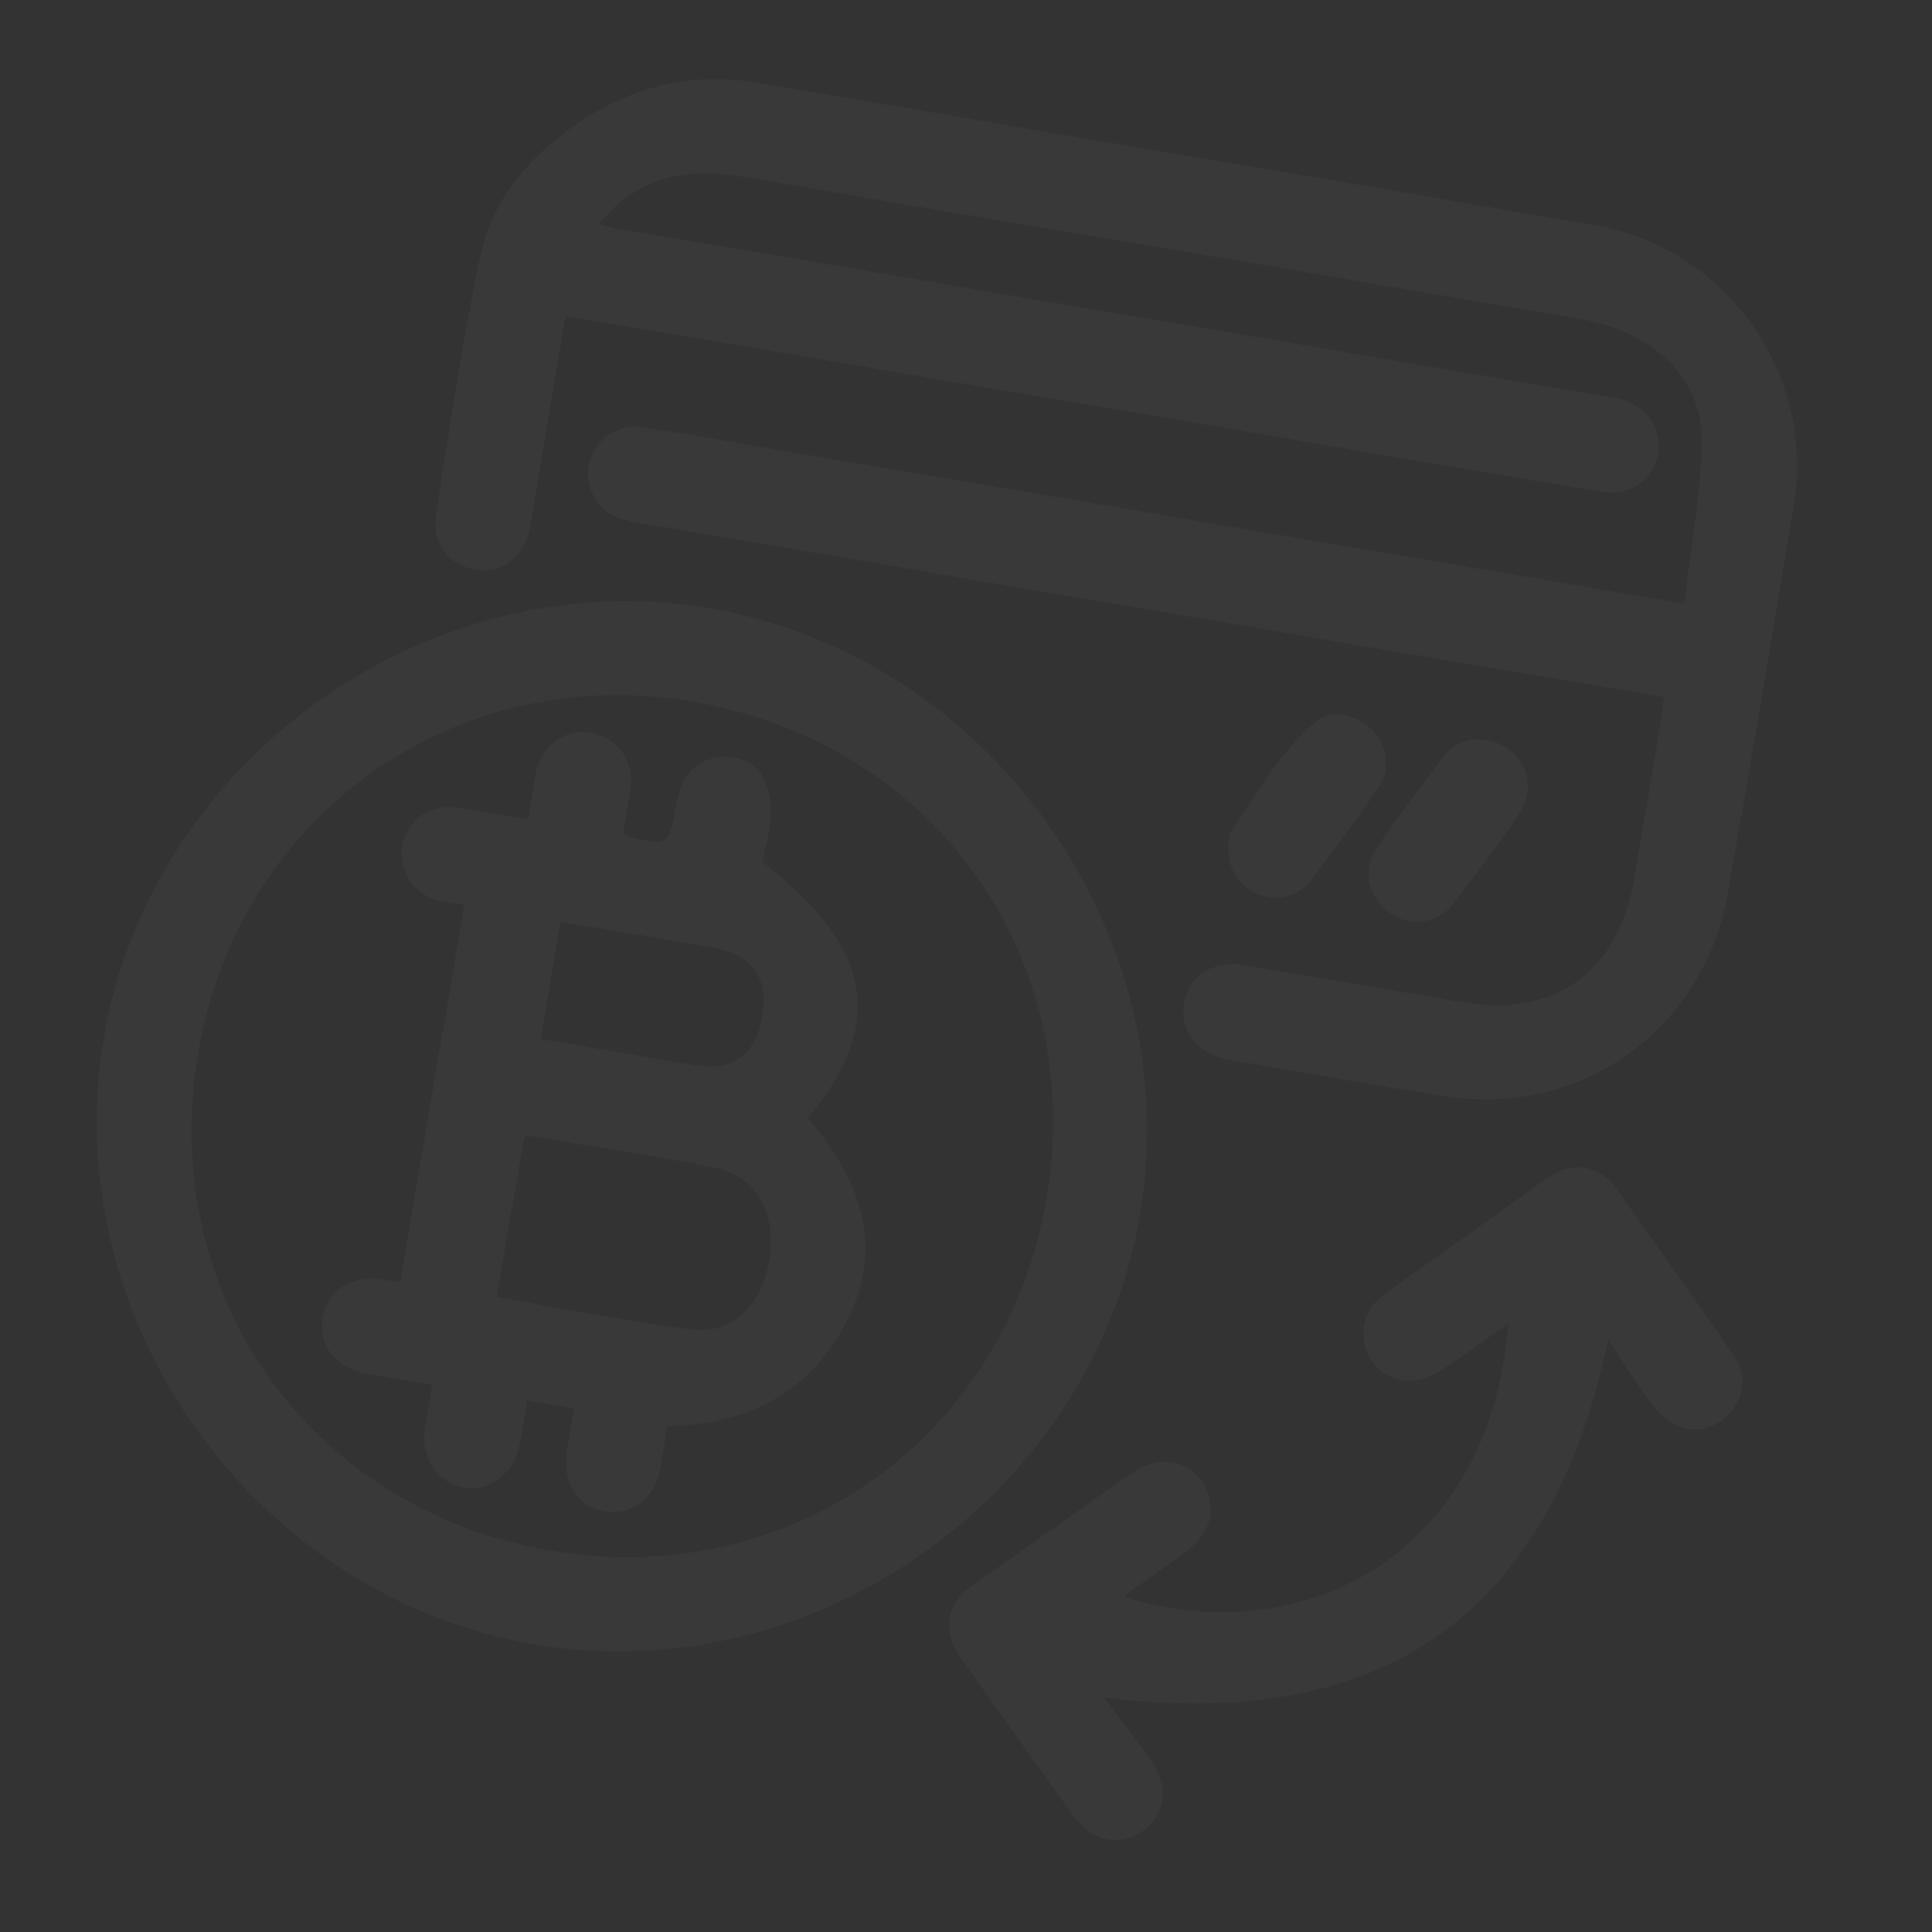 <svg width="172" height="172" viewBox="0 0 172 172" fill="none" xmlns="http://www.w3.org/2000/svg">
<rect x="0" y="0" width="172" height="172" fill="#333333" stroke="none"/>
<g clip-path="url(#clip0)">
<path d="M50.351 28.172C49.689 32.072 49.066 35.743 48.449 39.381C48.015 41.938 47.608 44.533 47.141 47.084C46.636 49.662 44.67 51.115 42.277 50.709C39.819 50.292 38.382 48.227 38.838 45.54C40.113 37.832 41.158 30.084 42.858 22.449C43.955 17.577 47.256 13.821 51.413 10.986C56.254 7.693 61.571 6.37 67.471 7.371C92.31 11.62 117.199 15.777 142.032 20.059C153.63 22.061 161.588 33.19 159.717 44.81C157.851 56.397 155.849 67.995 153.82 79.554C151.708 91.604 140.797 99.464 128.702 97.614C122.228 96.616 115.815 95.46 109.363 94.332C106.577 93.859 105.009 91.772 105.421 89.347C105.844 86.856 108.001 85.468 110.787 85.941C117.25 87.004 123.669 88.127 130.126 89.223C138.391 90.592 143.945 86.679 145.445 78.436C146.312 73.525 147.114 68.603 147.948 63.686C148.032 63.194 148.044 62.724 148.122 62.063C147.401 61.941 146.746 61.83 146.123 61.724C116.394 56.679 86.698 51.639 56.975 46.561C56.123 46.416 55.211 46.228 54.436 45.826C52.766 44.936 51.97 42.676 52.532 40.951C53.21 38.942 55.072 37.706 57.208 38.035C61.743 38.737 66.293 39.543 70.816 40.311C96.382 44.65 121.948 48.989 147.514 53.328C148.17 53.439 148.792 53.544 149.94 53.739C150.496 48.674 151.527 43.791 151.47 38.959C151.405 33.384 146.973 29.496 140.619 28.384C124.237 25.57 107.843 22.822 91.454 20.04C82.998 18.605 74.509 17.164 66.052 15.729C61.955 15.034 58.106 15.46 54.818 18.341C54.341 18.766 53.913 19.3 53.261 19.965C54.009 20.126 54.523 20.281 55.014 20.364C83.924 25.27 112.8 30.171 141.709 35.077C142.463 35.205 143.255 35.306 144.004 35.467C146.511 35.993 148.013 38.069 147.618 40.396C147.19 42.718 145.049 44.209 142.525 43.781C134.555 42.462 126.557 41.105 118.598 39.72C96.408 35.954 74.251 32.194 52.061 28.428C51.531 28.372 51.072 28.294 50.351 28.172Z" fill="white" fill-opacity="0.03"/>
<path d="M101.497 108.104C97.264 133.047 72.496 150.627 47.586 146.4C22.577 142.155 4.97 117.35 9.241 92.379C13.502 67.475 38.302 49.9 63.206 54.16C88.177 58.432 105.73 83.161 101.497 108.104ZM17.654 93.672C13.972 115.168 27.508 134.36 48.972 138.036C70.271 141.685 89.468 128.116 93.144 106.855C96.864 85.332 83.29 66.167 61.663 62.463C40.56 58.848 21.275 72.537 17.654 93.672Z" fill="white" fill-opacity="0.03"/>
<path d="M98.279 151.125C99.684 152.981 101.072 154.735 102.351 156.537C104.099 158.957 103.834 161.509 101.764 162.979C99.65 164.508 97.213 163.96 95.466 161.539C92.113 156.856 88.76 152.173 85.446 147.463C83.867 145.239 84.246 142.808 86.47 141.23C91.224 137.855 95.973 134.513 100.721 131.172C103.054 129.544 105.562 129.869 107.032 131.939C108.441 133.965 107.882 136.467 105.609 138.138C103.878 139.396 102.081 140.642 100.351 141.899C100.274 141.954 100.219 142.079 100.137 142.166C115.426 147.054 132.666 138.852 134.281 117.815C132.287 119.23 130.507 120.58 128.618 121.777C127.818 122.316 126.86 122.794 125.931 122.906C124.001 123.151 122.283 121.949 121.638 120.188C120.992 118.426 121.523 116.493 123.139 115.317C125.68 113.455 128.282 111.637 130.85 109.814C133.112 108.208 135.342 106.597 137.609 104.959C139.915 103.293 142.352 103.639 143.985 105.94C147.414 110.77 150.843 115.601 154.228 120.492C155.474 122.288 155.359 124.157 154.087 125.695C152.902 127.112 151.053 127.675 149.295 126.905C148.482 126.531 147.713 125.894 147.163 125.16C145.792 123.309 144.54 121.343 143.169 119.289C138.014 143.705 123.28 154.221 98.279 151.125Z" fill="white" fill-opacity="0.03"/>
<path d="M132.499 65.92C135.476 66.459 137.007 69.754 135.322 72.334C133.466 75.121 131.419 77.842 129.351 80.493C127.93 82.308 125.497 82.536 123.692 81.252C121.854 79.962 121.238 77.43 122.539 75.526C124.428 72.744 126.469 70.056 128.51 67.367C129.47 66.08 130.898 65.614 132.499 65.92Z" fill="white" fill-opacity="0.03"/>
<path d="M109.485 74.153C111.685 71.121 113.72 67.083 117.21 64.202C118.585 63.053 120.939 63.688 122.197 65.014C123.483 66.379 123.832 68.495 122.756 70.066C120.786 72.935 118.722 75.755 116.604 78.498C115.403 80.014 113.298 80.297 111.622 79.44C109.893 78.505 109.04 76.776 109.485 74.153Z" fill="white" fill-opacity="0.03"/>
<path d="M38.496 123.275C36.3 122.903 34.394 122.613 32.498 122.257C29.849 121.774 28.308 119.725 28.72 117.3C29.115 114.973 31.212 113.542 33.786 113.877C34.381 113.944 34.966 114.077 35.621 114.189C37.535 102.913 39.415 91.835 41.328 80.56C40.542 80.426 39.848 80.342 39.165 80.192C36.92 79.71 35.456 77.607 35.802 75.373C36.169 73.21 38.092 71.614 40.343 71.861C42.529 72.097 44.675 72.562 47.002 72.957C47.264 71.417 47.442 70.166 47.687 68.926C48.186 66.38 50.196 64.867 52.562 65.235C54.993 65.614 56.49 67.722 56.11 70.355C55.931 71.606 55.687 72.847 55.487 74.026C55.656 74.224 55.699 74.366 55.798 74.383C59.5 75.416 59.5 75.416 60.244 71.428C60.666 69.139 61.764 67.842 63.683 67.459C65.362 67.103 67.18 67.716 67.963 69.265C68.446 70.19 68.651 71.371 68.609 72.409C68.561 73.885 68.141 75.365 67.902 76.774C77.712 84.34 78.916 91.154 71.928 99.545C76.455 104.865 78.858 110.77 75.455 117.509C72.255 123.845 66.726 126.819 59.419 126.961C59.207 128.207 59.012 129.556 58.751 130.894C58.29 133.413 56.209 134.948 53.881 134.553C51.549 134.191 50.09 132.055 50.42 129.514C50.61 128.198 50.86 126.925 51.121 125.384C50.302 125.245 49.679 125.14 49.056 125.034C48.401 124.923 47.778 124.817 46.926 124.672C46.686 126.082 46.508 127.333 46.264 128.573C45.753 131.184 43.693 132.79 41.328 132.422C38.962 132.054 37.449 129.842 37.823 127.241C38.002 125.99 38.246 124.75 38.496 123.275ZM44.236 115.482C50.136 116.483 55.806 117.648 61.587 118.359C65.389 118.802 67.939 116.099 68.525 111.848C69.084 107.762 67.218 104.646 63.498 103.914C58.014 102.848 52.486 102.045 46.946 101.105C46.881 101.094 46.76 101.208 46.651 101.257C45.85 105.977 45.054 110.664 44.236 115.482ZM48.136 92.506C52.725 93.284 57.215 94.046 61.673 94.803C65.213 95.404 67.239 93.994 67.862 90.525C68.445 87.084 66.981 84.981 63.513 84.358C59.52 83.647 55.548 83.007 51.549 82.328C51.025 82.239 50.489 82.215 49.894 82.148C49.304 85.622 48.737 88.966 48.136 92.506Z" fill="white" fill-opacity="0.03"/>
</g>
<defs>
<clipPath id="clip0">
<rect width="148.94" height="148.973" fill="white" transform="translate(24.926 0.151) rotate(9.632)"/>
</clipPath>
</defs>
</svg>
